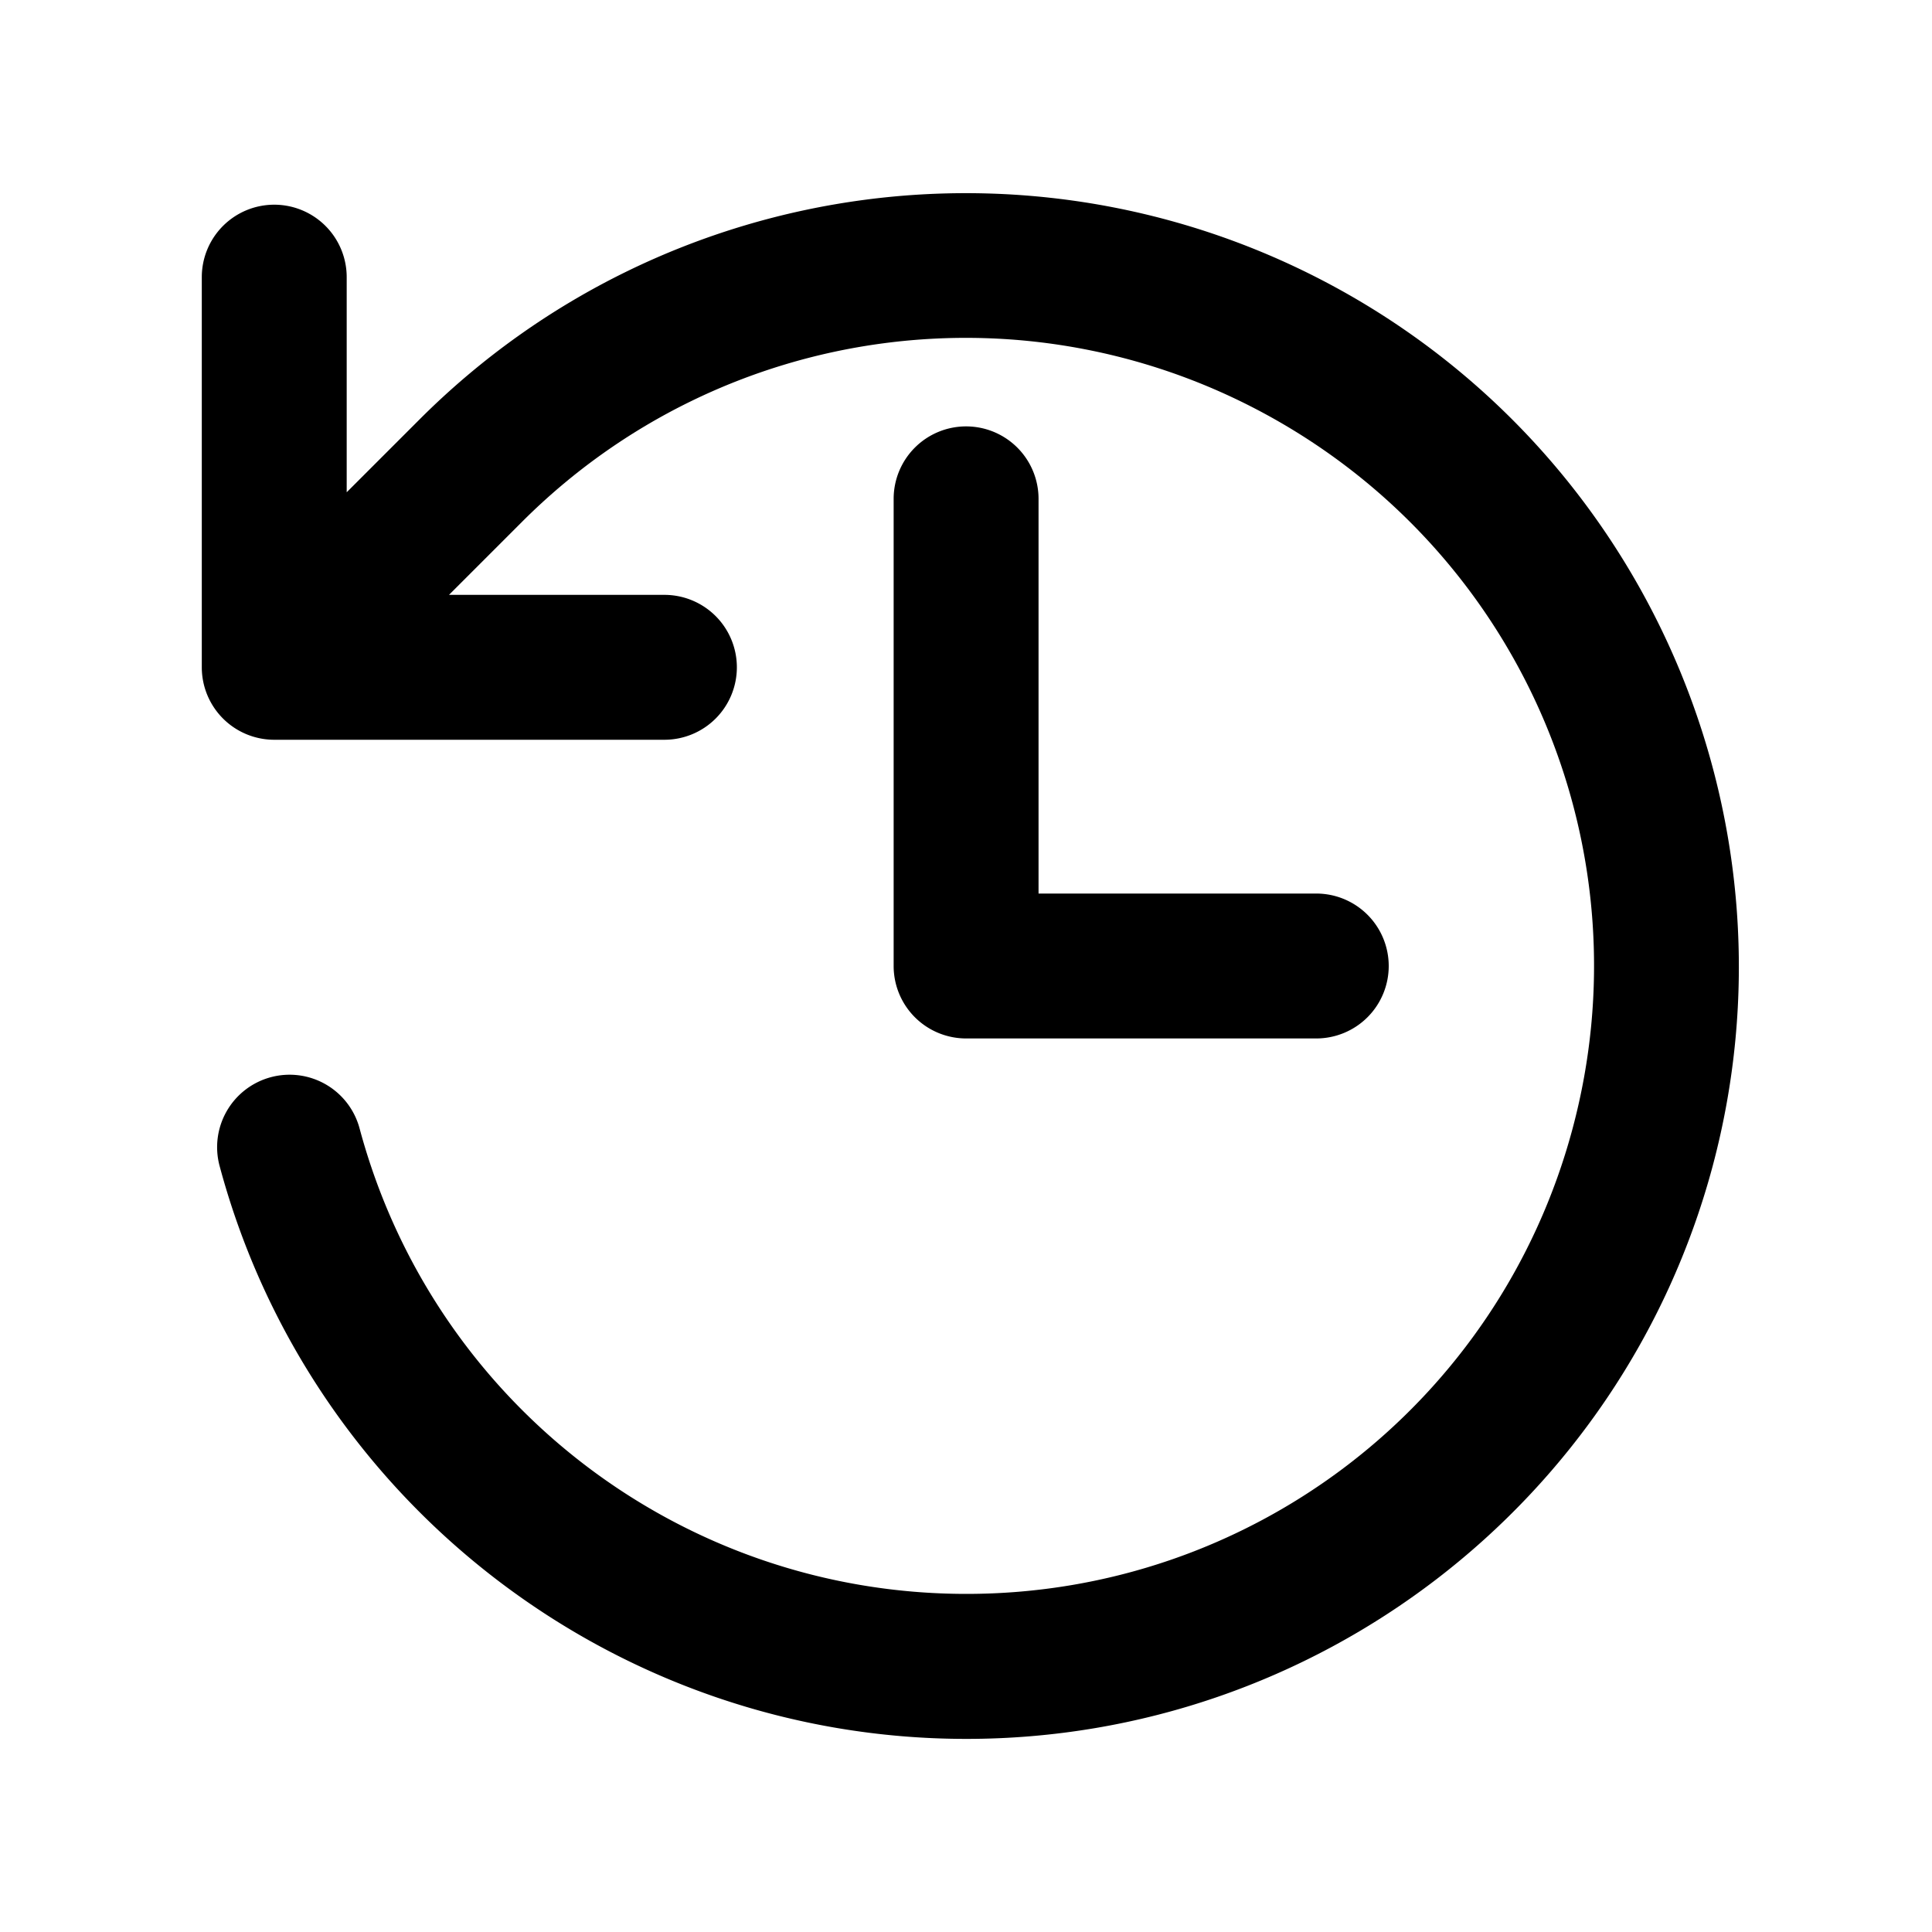 <?xml version="1.0" encoding="UTF-8" standalone="no"?>
<svg
   viewBox="0 0 20 20"
   fill="currentColor"
   version="1.1"
   id="svg1"
   sodipodi:docname="arrow-path-clock.svg"
   inkscape:version="1.3.2 (091e20e, 2023-11-25)"
   width="20"
   height="20"
   xmlns:inkscape="http://www.inkscape.org/namespaces/inkscape"
   xmlns:sodipodi="http://sodipodi.sourceforge.net/DTD/sodipodi-0.dtd"
   xmlns="http://www.w3.org/2000/svg"
   xmlns:svg="http://www.w3.org/2000/svg"><defs
     id="defs1" /><sodipodi:namedview
     id="namedview1"
     pagecolor="#ffffff"
     bordercolor="#000000"
     borderopacity="0.25"
     inkscape:showpageshadow="2"
     inkscape:pageopacity="0.0"
     inkscape:pagecheckerboard="0"
     inkscape:deskcolor="#d1d1d1"
     showgrid="true"
     inkscape:zoom="51.451655"
     inkscape:cx="11.107515"
     inkscape:cy="6.8025023"
     inkscape:window-width="1800"
     inkscape:window-height="1097"
     inkscape:window-x="0"
     inkscape:window-y="44"
     inkscape:window-maximized="1"
     inkscape:current-layer="svg1"><inkscape:grid
       id="grid1"
       units="px"
       originx="0"
       originy="0"
       spacingx="0.5"
       spacingy="0.5"
       empcolor="#0099e5"
       empopacity="0.6"
       color="#0099e5"
       opacity="0.149"
       empspacing="2"
       dotted="false"
       gridanglex="30"
       gridanglez="30"
       visible="true" /><inkscape:grid
       id="grid2"
       units="px"
       originx="0"
       originy="0"
       spacingx="4"
       spacingy="4"
       empcolor="#e50000"
       empopacity="0.6"
       color="#0099e5"
       opacity="0.149"
       empspacing="1"
       dotted="false"
       gridanglex="30"
       gridanglez="30"
       visible="true" /></sodipodi:namedview><path
     style="color:#000000;fill:currentColor;stroke-linecap:round;stroke-linejoin:round;-inkscape-stroke:none"
     d="m 10.001,4.414 a 0.75,0.75 0 0 0 -0.75,0.75 V 10 a 0.75,0.75 0 0 0 0.75,0.75 h 3.625 a 0.75,0.75 0 0 0 0.75,-0.75 0.75,0.75 0 0 0 -0.75,-0.75 h -2.875 V 5.164 a 0.75,0.75 0 0 0 -0.75,-0.75 z"
     id="path1-4"
     inkscape:label="path1" /><path
     style="color:#000000;fill:currentColor;stroke-linecap:round;stroke-linejoin:round;-inkscape-stroke:none"
     d="M 8.954,2.068 C 7.251,2.292 5.622,3.063 4.343,4.342 L 3.589,5.096 V 2.869 a 0.75,0.75 0 0 0 -0.75,-0.75 0.75,0.75 0 0 0 -0.75,0.75 V 6.908 a 0.75,0.75 0 0 0 0.75,0.75 h 4.039 a 0.75,0.75 0 0 0 0.75,-0.75 0.75,0.75 0 0 0 -0.75,-0.75 H 4.648 l 0.756,-0.756 c 2.082,-2.082 5.294,-2.505 7.846,-1.031 2.551,1.474 3.791,4.467 3.029,7.313 -0.762,2.845 -3.332,4.817 -6.277,4.816 C 7.056,16.499 4.485,14.525 3.722,11.68 a 0.75,0.75 0 0 0 -0.918,-0.529 0.75,0.75 0 0 0 -0.531,0.918 c 0.937,3.494 4.111,5.931 7.729,5.932 3.617,7.9e-4 6.791,-2.434 7.727,-5.928 C 18.663,8.578 17.132,4.882 13.999,3.072 12.433,2.168 10.657,1.844 8.954,2.068 Z"
     id="path3"
     inkscape:label="path2" /></svg>
